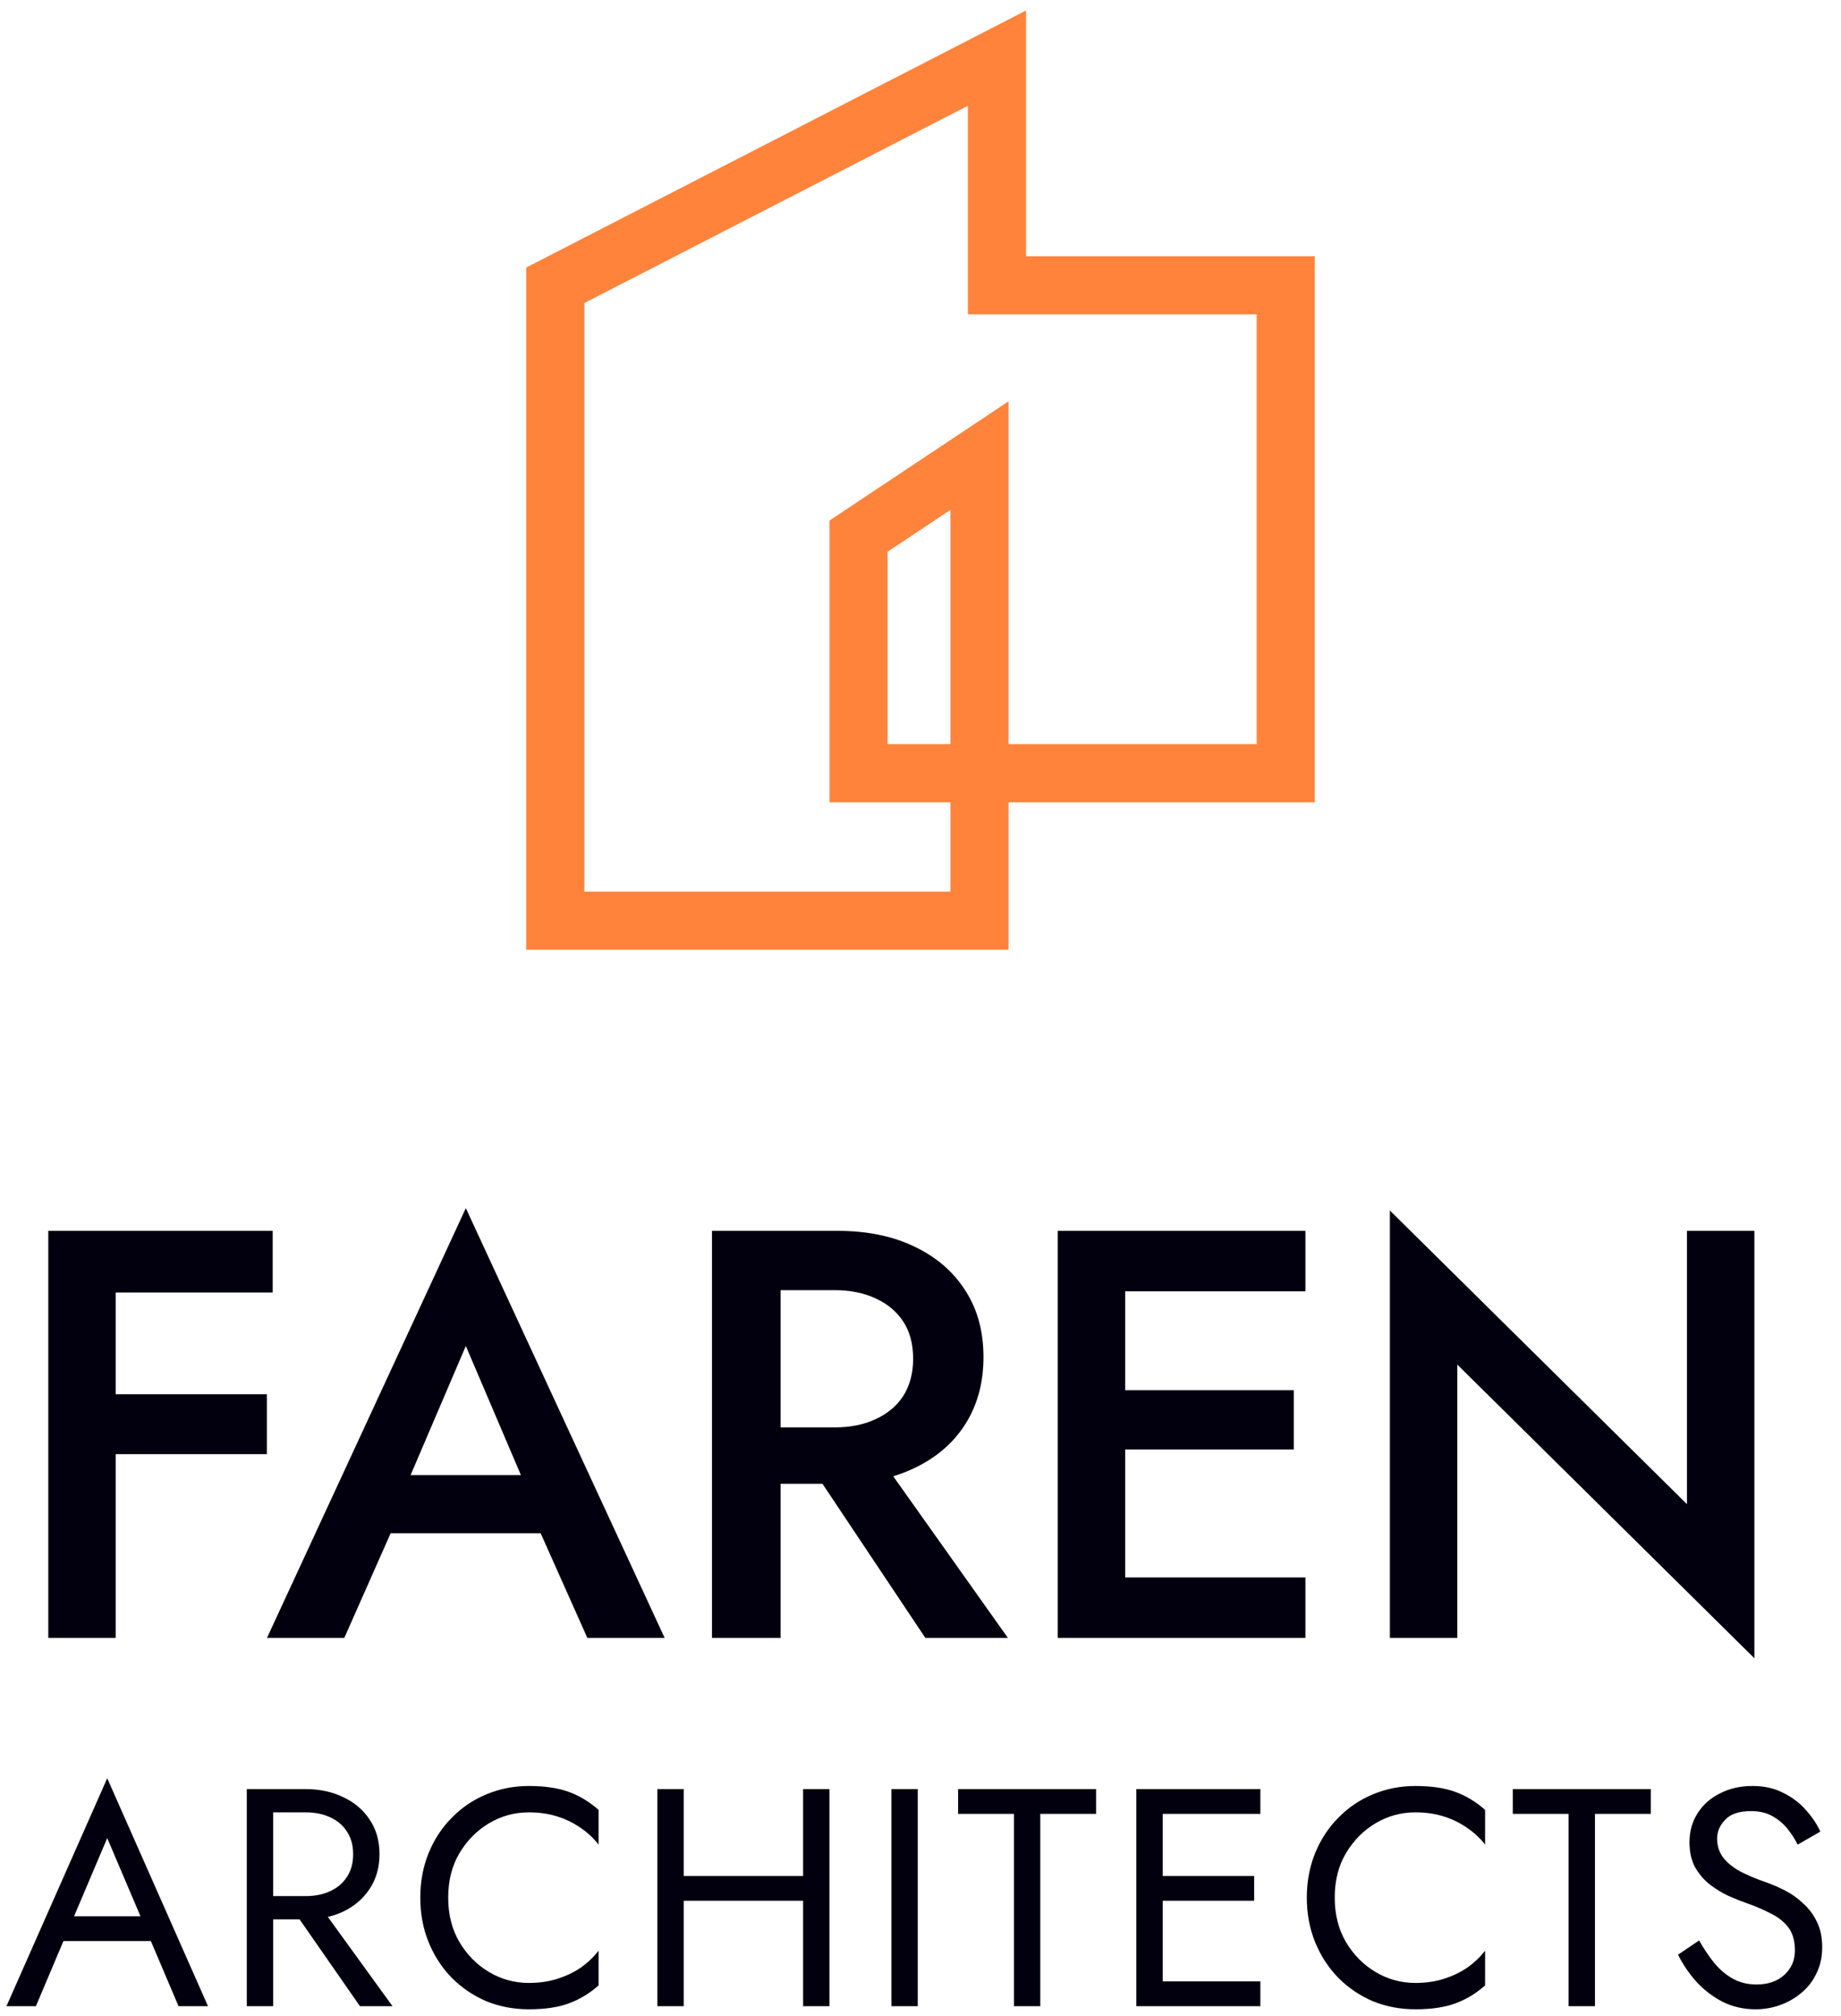 <svg width="95" height="104" viewBox="0 0 95 104" fill="none" xmlns="http://www.w3.org/2000/svg">
<path d="M28.654 47.5H50.544V23.505L44.303 27.659V39.891H66.347V14.718H51.445V3L28.654 14.718V47.5Z" stroke="#FF833B" stroke-width="3" stroke-miterlimit="10"/>
<path d="M4.682 66.68V63.5H14.072V66.68H4.682ZM4.682 75.02V71.93H13.772V75.02H4.682ZM2.492 63.5H5.972V84.5H2.492V63.5ZM18.547 79.1L19.207 76.1H28.957L29.648 79.1H18.547ZM24.038 69.44L20.738 77.15L20.677 77.93L17.767 84.5H13.777L24.038 62.33L34.297 84.5H30.308L27.457 78.11L27.367 77.24L24.038 69.44ZM41.06 74.48H44.9L52.01 84.5H47.75L41.06 74.48ZM36.74 63.5H40.28V84.5H36.74V63.5ZM38.84 66.56V63.5H43.22C44.74 63.5 46.06 63.77 47.18 64.31C48.32 64.85 49.2 65.61 49.82 66.59C50.44 67.55 50.75 68.69 50.75 70.01C50.75 71.33 50.44 72.48 49.82 73.46C49.2 74.44 48.32 75.2 47.18 75.74C46.06 76.28 44.74 76.55 43.22 76.55H38.84V73.64H43.07C43.87 73.64 44.57 73.5 45.17 73.22C45.79 72.94 46.27 72.54 46.61 72.02C46.95 71.48 47.12 70.84 47.12 70.1C47.12 69.34 46.95 68.7 46.61 68.18C46.27 67.66 45.79 67.26 45.17 66.98C44.57 66.7 43.87 66.56 43.07 66.56H38.84ZM56.772 84.5V81.38H67.362V84.5H56.772ZM56.772 66.62V63.5H67.362V66.62H56.772ZM56.772 74.78V71.72H66.762V74.78H56.772ZM54.582 63.5H58.062V84.5H54.582V63.5ZM87.051 63.5H90.531V85.55L75.201 70.4V84.5H71.721V62.45L87.051 77.6V63.5Z" fill="#02000F"/>
<path d="M2.605 100.14L3.085 98.86H8.045L8.525 100.14H2.605ZM5.533 94.828L3.645 99.276L3.517 99.564L1.853 103.5H0.333L5.533 91.74L10.733 103.5H9.213L7.581 99.66L7.453 99.34L5.533 94.828ZM14.735 97.98H16.255L20.255 103.5H18.575L14.735 97.98ZM12.735 92.3H14.095V103.5H12.735V92.3ZM13.487 93.5V92.3H15.775C16.501 92.3 17.146 92.439 17.711 92.716C18.287 92.983 18.741 93.367 19.071 93.868C19.413 94.369 19.583 94.967 19.583 95.66C19.583 96.343 19.413 96.94 19.071 97.452C18.741 97.953 18.287 98.343 17.711 98.62C17.146 98.887 16.501 99.02 15.775 99.02H13.487V97.82H15.775C16.255 97.82 16.677 97.735 17.039 97.564C17.413 97.393 17.701 97.148 17.903 96.828C18.117 96.508 18.223 96.119 18.223 95.66C18.223 95.201 18.117 94.812 17.903 94.492C17.701 94.172 17.413 93.927 17.039 93.756C16.677 93.585 16.255 93.5 15.775 93.5H13.487ZM23.128 97.9C23.128 98.764 23.32 99.527 23.704 100.188C24.099 100.849 24.611 101.367 25.24 101.74C25.87 102.113 26.552 102.3 27.288 102.3C27.822 102.3 28.307 102.231 28.744 102.092C29.192 101.953 29.598 101.761 29.96 101.516C30.323 101.26 30.632 100.967 30.888 100.636V102.428C30.419 102.844 29.907 103.153 29.352 103.356C28.798 103.559 28.11 103.66 27.288 103.66C26.51 103.66 25.779 103.521 25.096 103.244C24.424 102.956 23.832 102.556 23.32 102.044C22.808 101.521 22.408 100.908 22.12 100.204C21.832 99.5 21.688 98.732 21.688 97.9C21.688 97.068 21.832 96.3 22.12 95.596C22.408 94.892 22.808 94.284 23.32 93.772C23.832 93.249 24.424 92.849 25.096 92.572C25.779 92.284 26.51 92.14 27.288 92.14C28.11 92.14 28.798 92.241 29.352 92.444C29.907 92.647 30.419 92.956 30.888 93.372V95.164C30.632 94.833 30.323 94.545 29.96 94.3C29.598 94.044 29.192 93.847 28.744 93.708C28.307 93.569 27.822 93.5 27.288 93.5C26.552 93.5 25.87 93.687 25.24 94.06C24.611 94.433 24.099 94.951 23.704 95.612C23.32 96.263 23.128 97.025 23.128 97.9ZM34.674 98.06V96.78H42.354V98.06H34.674ZM41.442 92.3H42.802V103.5H41.442V92.3ZM33.922 92.3H35.282V103.5H33.922V92.3ZM45.999 92.3H47.359V103.5H45.999V92.3ZM49.441 93.58V92.3H56.561V93.58H53.681V103.5H52.321V93.58H49.441ZM59.39 103.5V102.22H65.038V103.5H59.39ZM59.39 93.58V92.3H65.038V93.58H59.39ZM59.39 98.06V96.78H64.718V98.06H59.39ZM58.638 92.3H59.998V103.5H58.638V92.3ZM68.875 97.9C68.875 98.764 69.067 99.527 69.451 100.188C69.846 100.849 70.358 101.367 70.987 101.74C71.617 102.113 72.299 102.3 73.035 102.3C73.569 102.3 74.054 102.231 74.491 102.092C74.939 101.953 75.345 101.761 75.707 101.516C76.07 101.26 76.379 100.967 76.635 100.636V102.428C76.166 102.844 75.654 103.153 75.099 103.356C74.545 103.559 73.857 103.66 73.035 103.66C72.257 103.66 71.526 103.521 70.843 103.244C70.171 102.956 69.579 102.556 69.067 102.044C68.555 101.521 68.155 100.908 67.867 100.204C67.579 99.5 67.435 98.732 67.435 97.9C67.435 97.068 67.579 96.3 67.867 95.596C68.155 94.892 68.555 94.284 69.067 93.772C69.579 93.249 70.171 92.849 70.843 92.572C71.526 92.284 72.257 92.14 73.035 92.14C73.857 92.14 74.545 92.241 75.099 92.444C75.654 92.647 76.166 92.956 76.635 93.372V95.164C76.379 94.833 76.07 94.545 75.707 94.3C75.345 94.044 74.939 93.847 74.491 93.708C74.054 93.569 73.569 93.5 73.035 93.5C72.299 93.5 71.617 93.687 70.987 94.06C70.358 94.433 69.846 94.951 69.451 95.612C69.067 96.263 68.875 97.025 68.875 97.9ZM78.064 93.58V92.3H85.184V93.58H82.304V103.5H80.944V93.58H78.064ZM87.678 100.108C87.934 100.556 88.2 100.951 88.478 101.292C88.766 101.633 89.086 101.9 89.438 102.092C89.79 102.284 90.19 102.38 90.638 102.38C91.235 102.38 91.715 102.215 92.078 101.884C92.44 101.553 92.622 101.132 92.622 100.62C92.622 100.119 92.504 99.719 92.27 99.42C92.035 99.121 91.726 98.881 91.342 98.7C90.968 98.508 90.568 98.337 90.142 98.188C89.864 98.092 89.555 97.969 89.214 97.82C88.872 97.66 88.547 97.463 88.238 97.228C87.928 96.983 87.672 96.684 87.47 96.332C87.278 95.98 87.182 95.548 87.182 95.036C87.182 94.481 87.32 93.985 87.598 93.548C87.875 93.111 88.259 92.769 88.75 92.524C89.24 92.268 89.8 92.14 90.43 92.14C91.038 92.14 91.566 92.257 92.014 92.492C92.472 92.716 92.862 93.009 93.182 93.372C93.502 93.724 93.752 94.097 93.934 94.492L92.766 95.164C92.627 94.887 92.451 94.615 92.238 94.348C92.024 94.081 91.763 93.863 91.454 93.692C91.155 93.521 90.787 93.436 90.35 93.436C89.742 93.436 89.299 93.585 89.022 93.884C88.744 94.172 88.606 94.497 88.606 94.86C88.606 95.169 88.686 95.457 88.846 95.724C89.006 95.98 89.272 96.225 89.646 96.46C90.03 96.684 90.547 96.908 91.198 97.132C91.496 97.239 91.811 97.377 92.142 97.548C92.472 97.719 92.776 97.937 93.054 98.204C93.342 98.46 93.576 98.775 93.758 99.148C93.939 99.511 94.03 99.948 94.03 100.46C94.03 100.951 93.934 101.393 93.742 101.788C93.56 102.183 93.304 102.519 92.974 102.796C92.654 103.073 92.286 103.287 91.87 103.436C91.464 103.585 91.038 103.66 90.59 103.66C89.982 103.66 89.416 103.532 88.894 103.276C88.382 103.009 87.928 102.663 87.534 102.236C87.15 101.799 86.835 101.335 86.59 100.844L87.678 100.108Z" fill="#02000F"/>
</svg>
